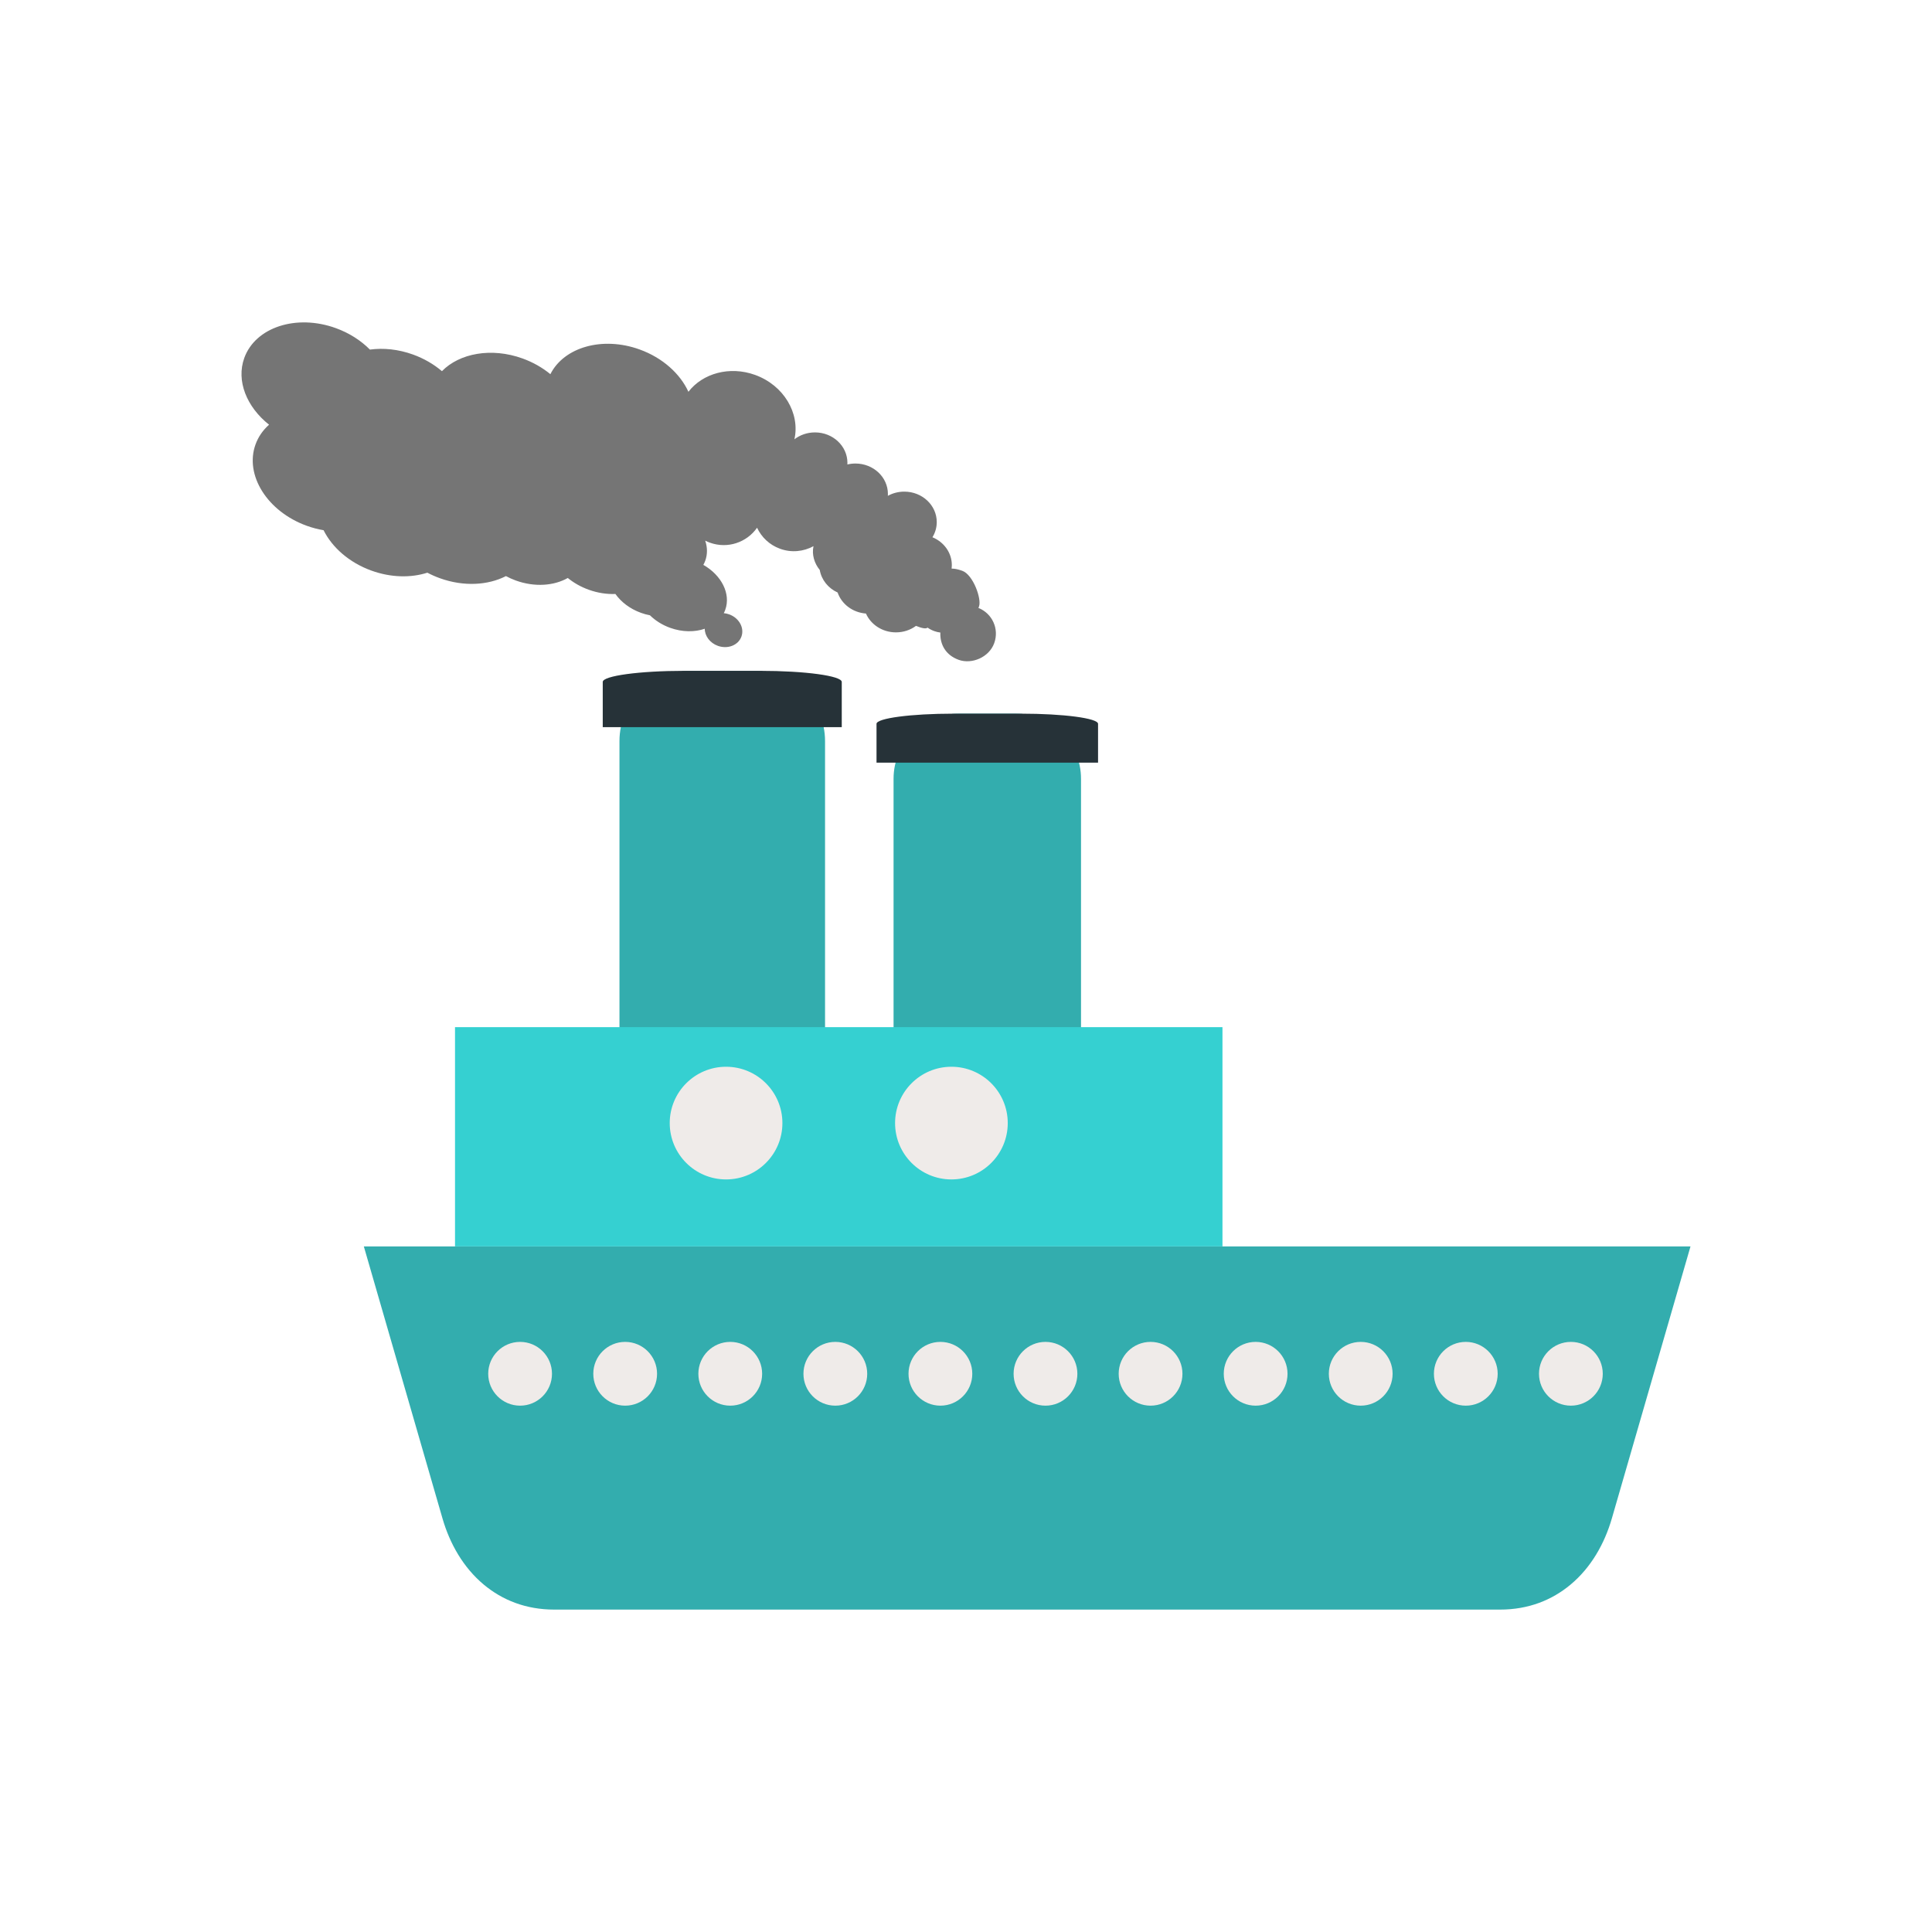 <?xml version="1.0" encoding="UTF-8"?>
<!DOCTYPE svg PUBLIC "-//W3C//DTD SVG 1.1//EN" "http://www.w3.org/Graphics/SVG/1.1/DTD/svg11.dtd">
<!-- Creator: CorelDRAW -->
<svg xmlns="http://www.w3.org/2000/svg" xml:space="preserve" width="2048px" height="2048px" style="shape-rendering:geometricPrecision; text-rendering:geometricPrecision; image-rendering:optimizeQuality; fill-rule:evenodd; clip-rule:evenodd"
viewBox="0 0 2048 2048"
 xmlns:xlink="http://www.w3.org/1999/xlink">
 <defs>
  <style type="text/css">
   <![CDATA[
    .fil6 {fill:none}
    .fil2 {fill:#33ADAE}
    .fil3 {fill:#35D0D1}
    .fil5 {fill:#757575}
    .fil4 {fill:#EFEBE9}
    .fil1 {fill:#263238;fill-rule:nonzero}
    .fil0 {fill:#33ADAE;fill-rule:nonzero}
   ]]>
  </style>
 </defs>
 <g id="Layer_x0020_1">
  <g id="_252327696">
   <path id="_252330192" class="fil0" d="M656.662 1098.05l0 -312.481c0,-20.504 8.368,-39.125 21.848,-52.605 13.48,-13.48 32.101,-21.848 52.605,-21.848l69.011 0c20.503,0 39.124,8.369 52.604,21.849 13.48,13.48 21.849,32.102 21.849,52.604l0 312.481 -217.917 0z"/>
   <path id="_252329040" class="fil1" d="M638.934 770.831l0 -47.947c0,-3.241 9.73,-6.185 25.403,-8.316 15.673,-2.132 37.324,-3.455 61.163,-3.455l80.238 0c23.838,0 45.489,1.323 61.162,3.455 15.673,2.131 25.404,5.075 25.404,8.316l0 47.947 -253.371 0z"/>
   <path id="_252328992" class="fil0" d="M947.209 1108.69l0 -283.179c0,-19.004 7.755,-36.26 20.245,-48.752 12.492,-12.49 29.748,-20.244 48.752,-20.244l60.715 0c19.004,0 36.261,7.756 48.75,20.245 12.492,12.491 20.248,29.75 20.248,48.751l0 283.179 -198.71 0z"/>
   <path id="_252329568" class="fil1" d="M929.147 808.425l0 -41.136c0,-2.969 9.164,-5.665 23.924,-7.616 14.764,-1.951 35.158,-3.163 57.617,-3.163l71.753 0c22.459,0 42.854,1.212 57.613,3.163 14.764,1.951 23.928,4.648 23.928,7.616l0 41.136 -234.835 0z"/>
   <path id="_252329184" class="fil2" d="M1753.46 1321.26l-457.594 0 -813.537 0 -58.109 0 -38.537 0 10.73 37.114 72.635 251.203c7.763,26.85 22.111,52.127 43.783,70.185 19.579,16.316 44.413,26.477 74.819,26.477l1002.38 0c30.402,0 55.239,-10.163 74.817,-26.479 21.673,-18.061 36.024,-43.339 43.785,-70.182l72.635 -251.203 10.732 -37.114 -38.537 0z"/>
   <polygon id="_252329640" class="fil3" points="947.209,1088.82 874.579,1088.82 656.662,1088.82 511.388,1088.82 482.333,1088.82 482.333,1117.88 482.333,1321.26 1295.87,1321.26 1295.87,1117.88 1295.87,1088.82 1266.81,1088.82 1145.92,1088.82 "/>
   <path id="_252329352" class="fil4" d="M696.512 1456.26c0,-18.669 -15.132,-33.801 -33.801,-33.801 -18.669,0 -33.802,15.132 -33.802,33.801 0,18.669 15.133,33.801 33.802,33.801 18.669,0 33.801,-15.132 33.801,-33.801z"/>
   <path id="_252329136" class="fil4" d="M585.126 1456.26c0,-18.669 -15.133,-33.801 -33.802,-33.801 -18.669,0 -33.801,15.132 -33.801,33.801 0,18.669 15.132,33.801 33.801,33.801 18.669,0 33.802,-15.132 33.802,-33.801z"/>
   <path id="_252329088" class="fil4" d="M807.899 1456.26c0,-18.669 -15.133,-33.801 -33.802,-33.801 -18.667,0 -33.801,15.132 -33.801,33.801 0,18.669 15.133,33.801 33.801,33.801 18.669,0 33.802,-15.132 33.802,-33.801z"/>
   <path id="_252328248" class="fil4" d="M919.287 1456.26c0,-18.669 -15.133,-33.801 -33.802,-33.801 -18.669,0 -33.801,15.132 -33.801,33.801 0,18.669 15.132,33.801 33.801,33.801 18.669,0 33.802,-15.132 33.802,-33.801z"/>
   <path id="_252328488" class="fil4" d="M1030.67 1456.26c0,-18.669 -15.132,-33.801 -33.801,-33.801 -18.669,0 -33.802,15.132 -33.802,33.801 0,18.669 15.133,33.801 33.802,33.801 18.669,0 33.801,-15.132 33.801,-33.801z"/>
   <path id="_252328440" class="fil4" d="M1142.06 1456.26c0,-18.669 -15.133,-33.801 -33.801,-33.801 -18.669,0 -33.802,15.132 -33.802,33.801 0,18.669 15.133,33.801 33.802,33.801 18.667,0 33.801,-15.132 33.801,-33.801z"/>
   <path id="_252328896" class="fil4" d="M1253.45 1456.26c0,-18.669 -15.133,-33.801 -33.802,-33.801 -18.669,0 -33.801,15.132 -33.801,33.801 0,18.669 15.132,33.801 33.801,33.801 18.669,0 33.802,-15.132 33.802,-33.801z"/>
   <path id="_252328632" class="fil4" d="M1331.03 1490.06c18.669,0 33.801,-15.132 33.801,-33.801 0,-18.669 -15.132,-33.801 -33.801,-33.801 -18.669,0 -33.802,15.132 -33.802,33.801 0,18.669 15.133,33.801 33.802,33.801z"/>
   <path id="_252328872" class="fil4" d="M1476.22 1456.26c0,-18.669 -15.133,-33.801 -33.801,-33.801 -18.669,0 -33.801,15.132 -33.801,33.801 0,18.669 15.132,33.801 33.801,33.801 18.667,0 33.801,-15.132 33.801,-33.801z"/>
   <path id="_252328824" class="fil4" d="M1587.61 1456.26c0,-18.669 -15.133,-33.801 -33.802,-33.801 -18.669,0 -33.801,15.132 -33.801,33.801 0,18.669 15.132,33.801 33.801,33.801 18.669,0 33.802,-15.132 33.802,-33.801z"/>
   <path id="_252328656" class="fil4" d="M1699 1456.26c0,-18.669 -15.132,-33.801 -33.801,-33.801 -18.667,0 -33.802,15.132 -33.802,33.801 0,18.669 15.135,33.801 33.802,33.801 18.669,0 33.801,-15.132 33.801,-33.801z"/>
   <path id="_252327432" class="fil4" d="M829.384 1190.52c0,-16.487 -6.686,-31.419 -17.493,-42.227 -10.808,-10.808 -25.74,-17.493 -42.227,-17.493 -16.488,0 -31.42,6.685 -42.227,17.493 -10.808,10.808 -17.493,25.74 -17.493,42.227 0,16.488 6.687,31.419 17.493,42.227 10.807,10.807 25.739,17.493 42.227,17.493 16.487,0 31.419,-6.686 42.227,-17.493 10.807,-10.808 17.493,-25.739 17.493,-42.227z"/>
   <path id="_252328080" class="fil4" d="M1068.26 1190.52c0,-16.487 -6.686,-31.419 -17.492,-42.227 -10.811,-10.808 -25.74,-17.493 -42.227,-17.493 -16.488,0 -31.421,6.685 -42.227,17.493 -10.808,10.808 -17.493,25.74 -17.493,42.227 0,16.488 6.686,31.419 17.493,42.227 10.806,10.807 25.739,17.493 42.227,17.493 16.487,0 31.416,-6.686 42.227,-17.493 10.805,-10.808 17.492,-25.739 17.492,-42.227z"/>
   <path id="_252327720" class="fil5" d="M1037.16 644.424c14.674,5.856 22.223,22.183 16.766,37.317 -5.458,15.135 -23.829,22.702 -37.677,17.707 -13.85,-4.993 -19.963,-16.414 -19.434,-28.929 -2.183,-0.261 -4.162,-0.694 -6.527,-1.547 -2.363,-0.852 -4.932,-2.177 -7.061,-3.684 -1.547,1.602 -5.996,0.691 -12.234,-1.835 -5.848,4.31 -13.221,6.88 -21.234,6.88 -14.352,0 -26.648,-8.245 -31.807,-19.962 -14.121,-1.038 -25.844,-10.074 -30.031,-22.283 -9.911,-4.52 -17.16,-13.375 -18.951,-23.935 -5.641,-6.84 -8.601,-16.216 -6.618,-25.206 -10.47,5.754 -23.267,7.155 -35.388,2.785 -11.235,-4.051 -19.754,-12.288 -24.435,-22.319 -10.872,15.588 -31.218,22.612 -49.951,15.857 -1.741,-0.628 -3.416,-1.356 -5.022,-2.177 2.367,7 2.559,14.316 0.081,21.188 -0.568,1.576 -1.26,3.08 -2.065,4.511 19.183,10.886 29.363,30.615 23.236,47.613 -0.448,1.237 -0.97,2.432 -1.563,3.58 1.905,0.165 3.84,0.581 5.751,1.27 10.478,3.778 16.279,14.31 12.957,23.523 -3.321,9.213 -14.509,13.618 -24.986,9.84 -8.465,-3.052 -13.877,-10.514 -13.891,-18.125 -10.706,3.694 -23.831,3.663 -36.706,-0.979 -8.456,-3.05 -15.724,-7.701 -21.387,-13.274 -3.149,-0.598 -6.324,-1.459 -9.482,-2.597 -11.675,-4.209 -21.092,-11.472 -27.132,-20.004 -9.09,0.36 -18.759,-1.068 -28.32,-4.514 -8.405,-3.032 -15.881,-7.317 -22.165,-12.441 -14.637,8.313 -35.065,9.901 -55.009,2.709 -3.707,-1.336 -7.231,-2.92 -10.553,-4.709 -19.068,9.785 -44.825,11.334 -70,2.256 -4.654,-1.678 -9.087,-3.65 -13.284,-5.87 -17.442,5.569 -38.528,5.285 -59.221,-2.177 -23.646,-8.525 -41.706,-24.596 -50.803,-42.844 -5.888,-0.991 -11.837,-2.537 -17.754,-4.67 -41.78,-15.065 -66.133,-53.682 -54.391,-86.25 2.957,-8.199 7.923,-15.232 14.361,-20.928 -23.694,-18.741 -35.043,-46.42 -26.278,-70.729 11.742,-32.569 55.136,-46.759 96.918,-31.694 14.42,5.2 26.764,13.206 36.265,22.8 14.288,-1.941 30.069,-0.39 45.625,5.219 11.758,4.239 22.136,10.343 30.716,17.653 18.667,-19.074 52.538,-25.336 85.414,-13.482 11.224,4.048 21.187,9.796 29.535,16.668 14.416,-28.637 55.199,-40.406 94.556,-26.215 24.521,8.842 43.035,25.795 51.776,44.876 15.131,-19.593 43.694,-27.608 70.619,-17.9 30.343,10.941 47.923,40.537 41.748,68.256 5.931,-4.558 13.517,-7.294 21.782,-7.294 18.999,0 34.403,14.45 34.403,32.276 0,0.575 -0.017,1.148 -0.048,1.716 2.737,-0.657 5.604,-1.006 8.559,-1.006 18.999,0 34.403,14.448 34.403,32.275 0,0.661 -0.022,1.318 -0.064,1.97 5.114,-2.83 11.076,-4.453 17.444,-4.453 18.999,0 34.402,14.45 34.402,32.275 0,5.857 -1.665,11.349 -4.572,16.084 12.104,5 20.557,16.348 20.557,29.551 0,1.251 -0.08,2.484 -0.227,3.698 2.992,-0.059 6.533,0.598 11.352,2.335 11.473,4.137 20.567,29.746 17.706,37.677 -2.859,7.93 -0.425,1.123 -0.66,1.669z"/>
  </g>
 </g>
 <rect class="fil6" width="2048" height="2048"/>
</svg>
